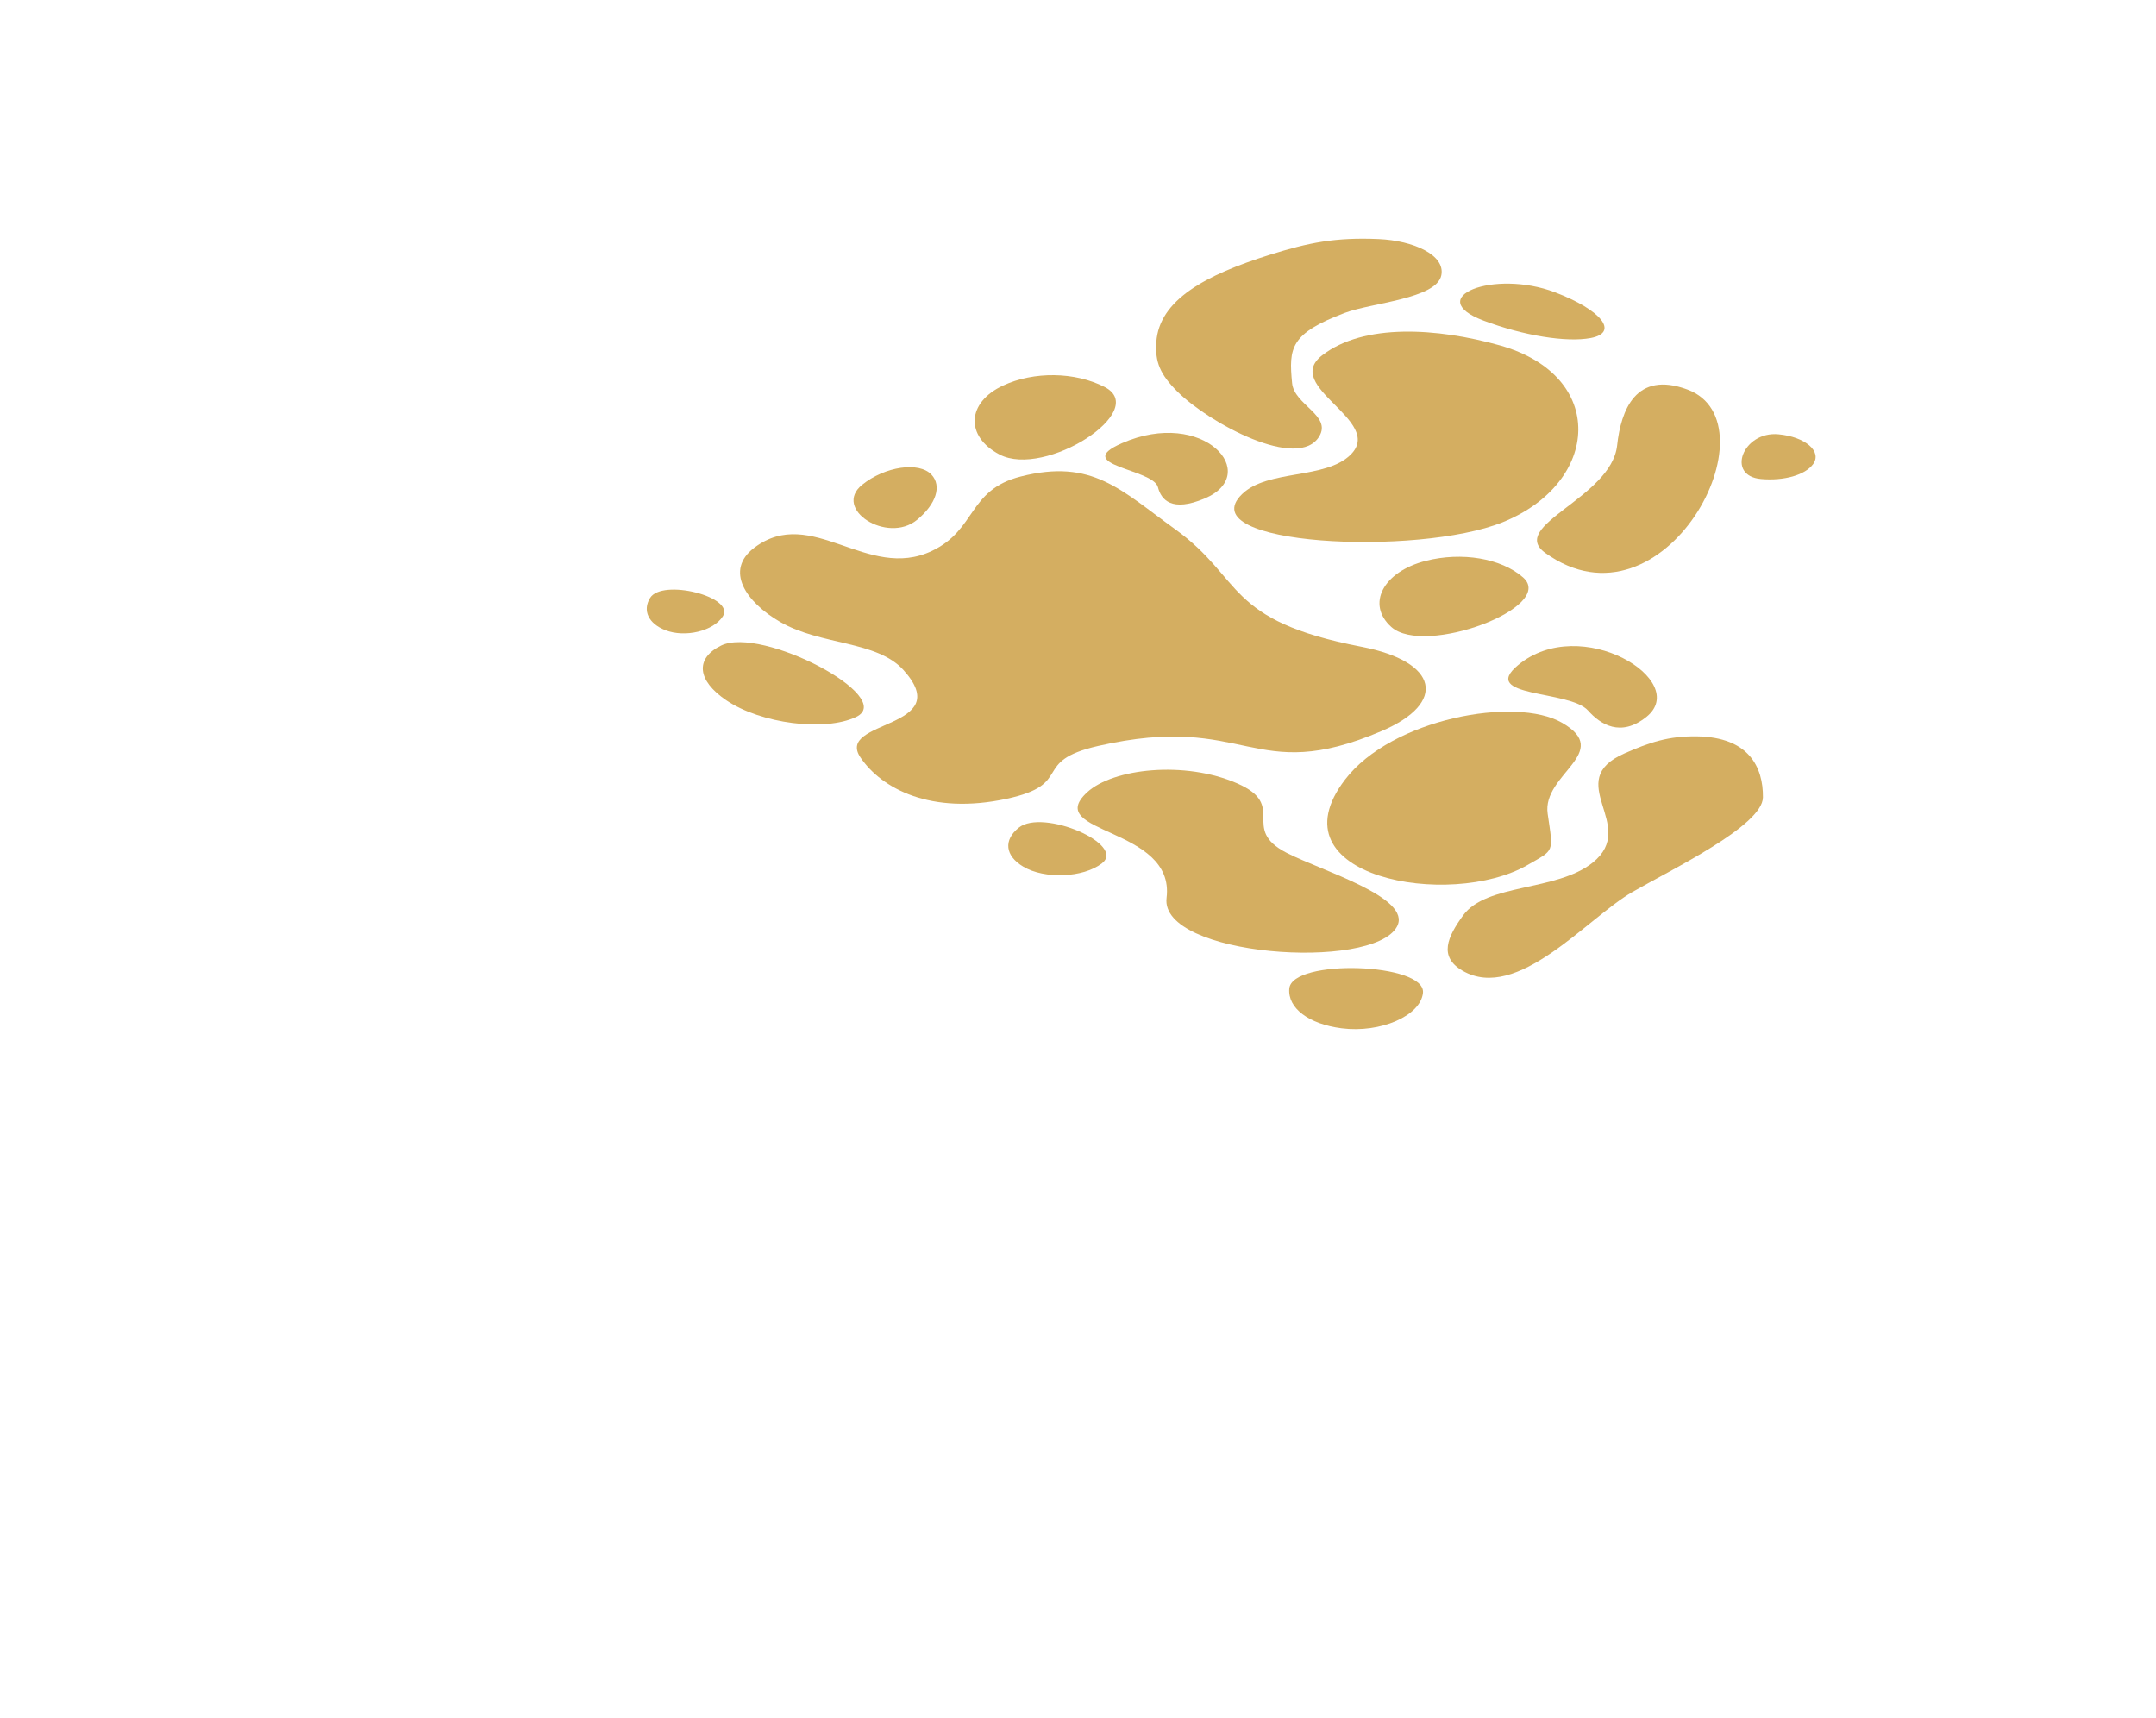 <svg width="330" height="263" viewBox="0 0 330 263" fill="none" xmlns="http://www.w3.org/2000/svg">
<path d="M258.277 59.62C250.379 56.691 248.103 62.778 247.521 68.171C246.65 76.235 230.7 80.448 236.533 84.634C254.798 97.739 272.048 64.727 258.277 59.62Z" fill="#D4AE61"/>
<path d="M252.004 109.722C248.068 112.881 244.959 110.878 243.071 108.752C240.247 105.574 226.345 106.807 232.352 101.801C241.957 93.799 258.865 104.214 252.004 109.722Z" fill="#D4AE61"/>
<path d="M229.551 52.86C219.96 50.173 208.761 49.449 202.378 54.378C196.145 59.192 211.939 64.345 206.761 69.559C202.935 73.412 194.02 71.808 190.107 75.631C182.046 83.506 217.003 85.173 229.989 79.933C244.999 73.875 246.026 57.477 229.551 52.86Z" fill="#D4AE61"/>
<path d="M233.118 88.372C229.777 85.45 223.767 84.429 218.217 85.842C211.678 87.507 209.086 92.494 212.958 95.963C218.05 100.524 238.295 92.901 233.118 88.372Z" fill="#D4AE61"/>
<path d="M110.363 98.811C106.361 100.78 106.691 104.159 111.182 107.19C116.474 110.762 126.262 112.012 131.045 109.727C137.335 106.723 116.566 95.761 110.363 98.811Z" fill="#D4AE61"/>
<path d="M227.102 49.083C233.186 51.373 239.797 52.441 243.492 51.732C247.846 50.896 245.145 47.449 238.011 44.737C228.629 41.17 217.674 45.535 227.102 49.083Z" fill="#D4AE61"/>
<path d="M155.945 126.67C153.564 128.565 153.831 130.97 156.607 132.634C159.878 134.594 165.821 134.346 168.668 132.131C172.411 129.218 159.634 123.733 155.945 126.67Z" fill="#D4AE61"/>
<path d="M197.77 58.644C198.092 61.968 203.825 63.578 201.942 66.763C198.75 72.164 185.04 64.752 180.199 59.922C177.575 57.304 176.775 55.421 176.986 52.356C177.429 45.918 184.462 42.095 194.386 38.987C200.301 37.134 204.401 36.305 211.012 36.592C216.364 36.824 221.247 39.038 220.61 42.133C219.87 45.733 209.937 46.336 205.845 47.884C197.479 51.048 197.247 53.243 197.77 58.644Z" fill="#D4AE61"/>
<path d="M184.395 76.29C179.335 78.433 177.729 76.489 177.236 74.573C176.5 71.708 163.903 71.251 171.723 67.832C184.225 62.366 193.215 72.554 184.395 76.29Z" fill="#D4AE61"/>
<path d="M166.401 121.262C170.383 117.595 181.347 116.402 189.355 119.894C197.175 123.304 189.718 126.791 196.917 130.519C202.236 133.273 216.215 137.357 213.827 141.808C210.137 148.683 177.451 146.368 178.557 137.421C179.91 126.482 159.422 127.688 166.401 121.262Z" fill="#D4AE61"/>
<path d="M169.064 59.224C164.526 56.9 158.263 56.812 153.536 59.007C147.966 61.592 147.698 66.796 152.993 69.568C159.957 73.213 176.095 62.825 169.064 59.224Z" fill="#D4AE61"/>
<path d="M197.339 151.314C197.081 154.291 200.316 156.74 205.358 157.384C211.3 158.143 217.431 155.474 217.8 151.968C218.286 147.356 197.738 146.699 197.339 151.314Z" fill="#D4AE61"/>
<path d="M140.356 79.57C143.29 77.165 144.185 74.373 142.575 72.649C140.678 70.617 135.45 71.379 131.965 74.197C127.383 77.901 135.808 83.297 140.356 79.57Z" fill="#D4AE61"/>
<path d="M269.56 73.317C273.072 73.623 276.275 72.713 277.501 71.061C278.946 69.114 276.338 66.851 272.208 66.469C266.778 65.966 264.118 72.844 269.56 73.317Z" fill="#D4AE61"/>
<path d="M99.502 91.516C98.314 93.448 99.253 95.437 101.829 96.446C104.865 97.635 109.209 96.588 110.645 94.32C112.533 91.337 101.343 88.522 99.502 91.516Z" fill="#D4AE61"/>
<path d="M223.942 140.107C221.581 143.36 220.128 146.417 223.869 148.578C232.263 153.425 242.901 140.541 249.839 136.535C255.689 133.158 269.8 126.392 269.839 122.039C269.881 117.417 267.698 112.815 259.735 112.701C255.365 112.639 252.465 113.632 248.644 115.311C238.942 119.573 250.899 126.33 243.775 132.029C238.224 136.469 227.521 135.174 223.942 140.107Z" fill="#D4AE61"/>
<path d="M115.478 83.81C110.847 87.286 114.164 92.158 119.424 95.195C125.644 98.786 134.19 98.033 138.268 102.533C146.545 111.665 127.762 110.116 131.705 115.935C134.937 120.706 142.505 124.748 154.056 122.261C164.577 119.997 157.63 116.557 168.07 114.171C191.045 108.921 191.589 120.372 211.459 111.893C221.539 107.592 220.224 101.267 208.391 98.99C187.404 94.951 190.423 88.615 179.904 81.026C171.532 74.986 167.195 70.145 156.238 72.93C148.113 74.994 149.498 81.054 142.652 84.315C132.755 89.03 124.244 77.231 115.478 83.81Z" fill="#D4AE61"/>
<path d="M205.874 119.321C194.437 134.279 221.986 139.216 233.819 132.384C237.961 129.993 237.767 130.601 236.887 124.541C236.006 118.472 246.975 115.175 239.088 110.621C232.005 106.531 213.028 109.965 205.874 119.321Z" fill="#D4AE61"/>
</svg>
